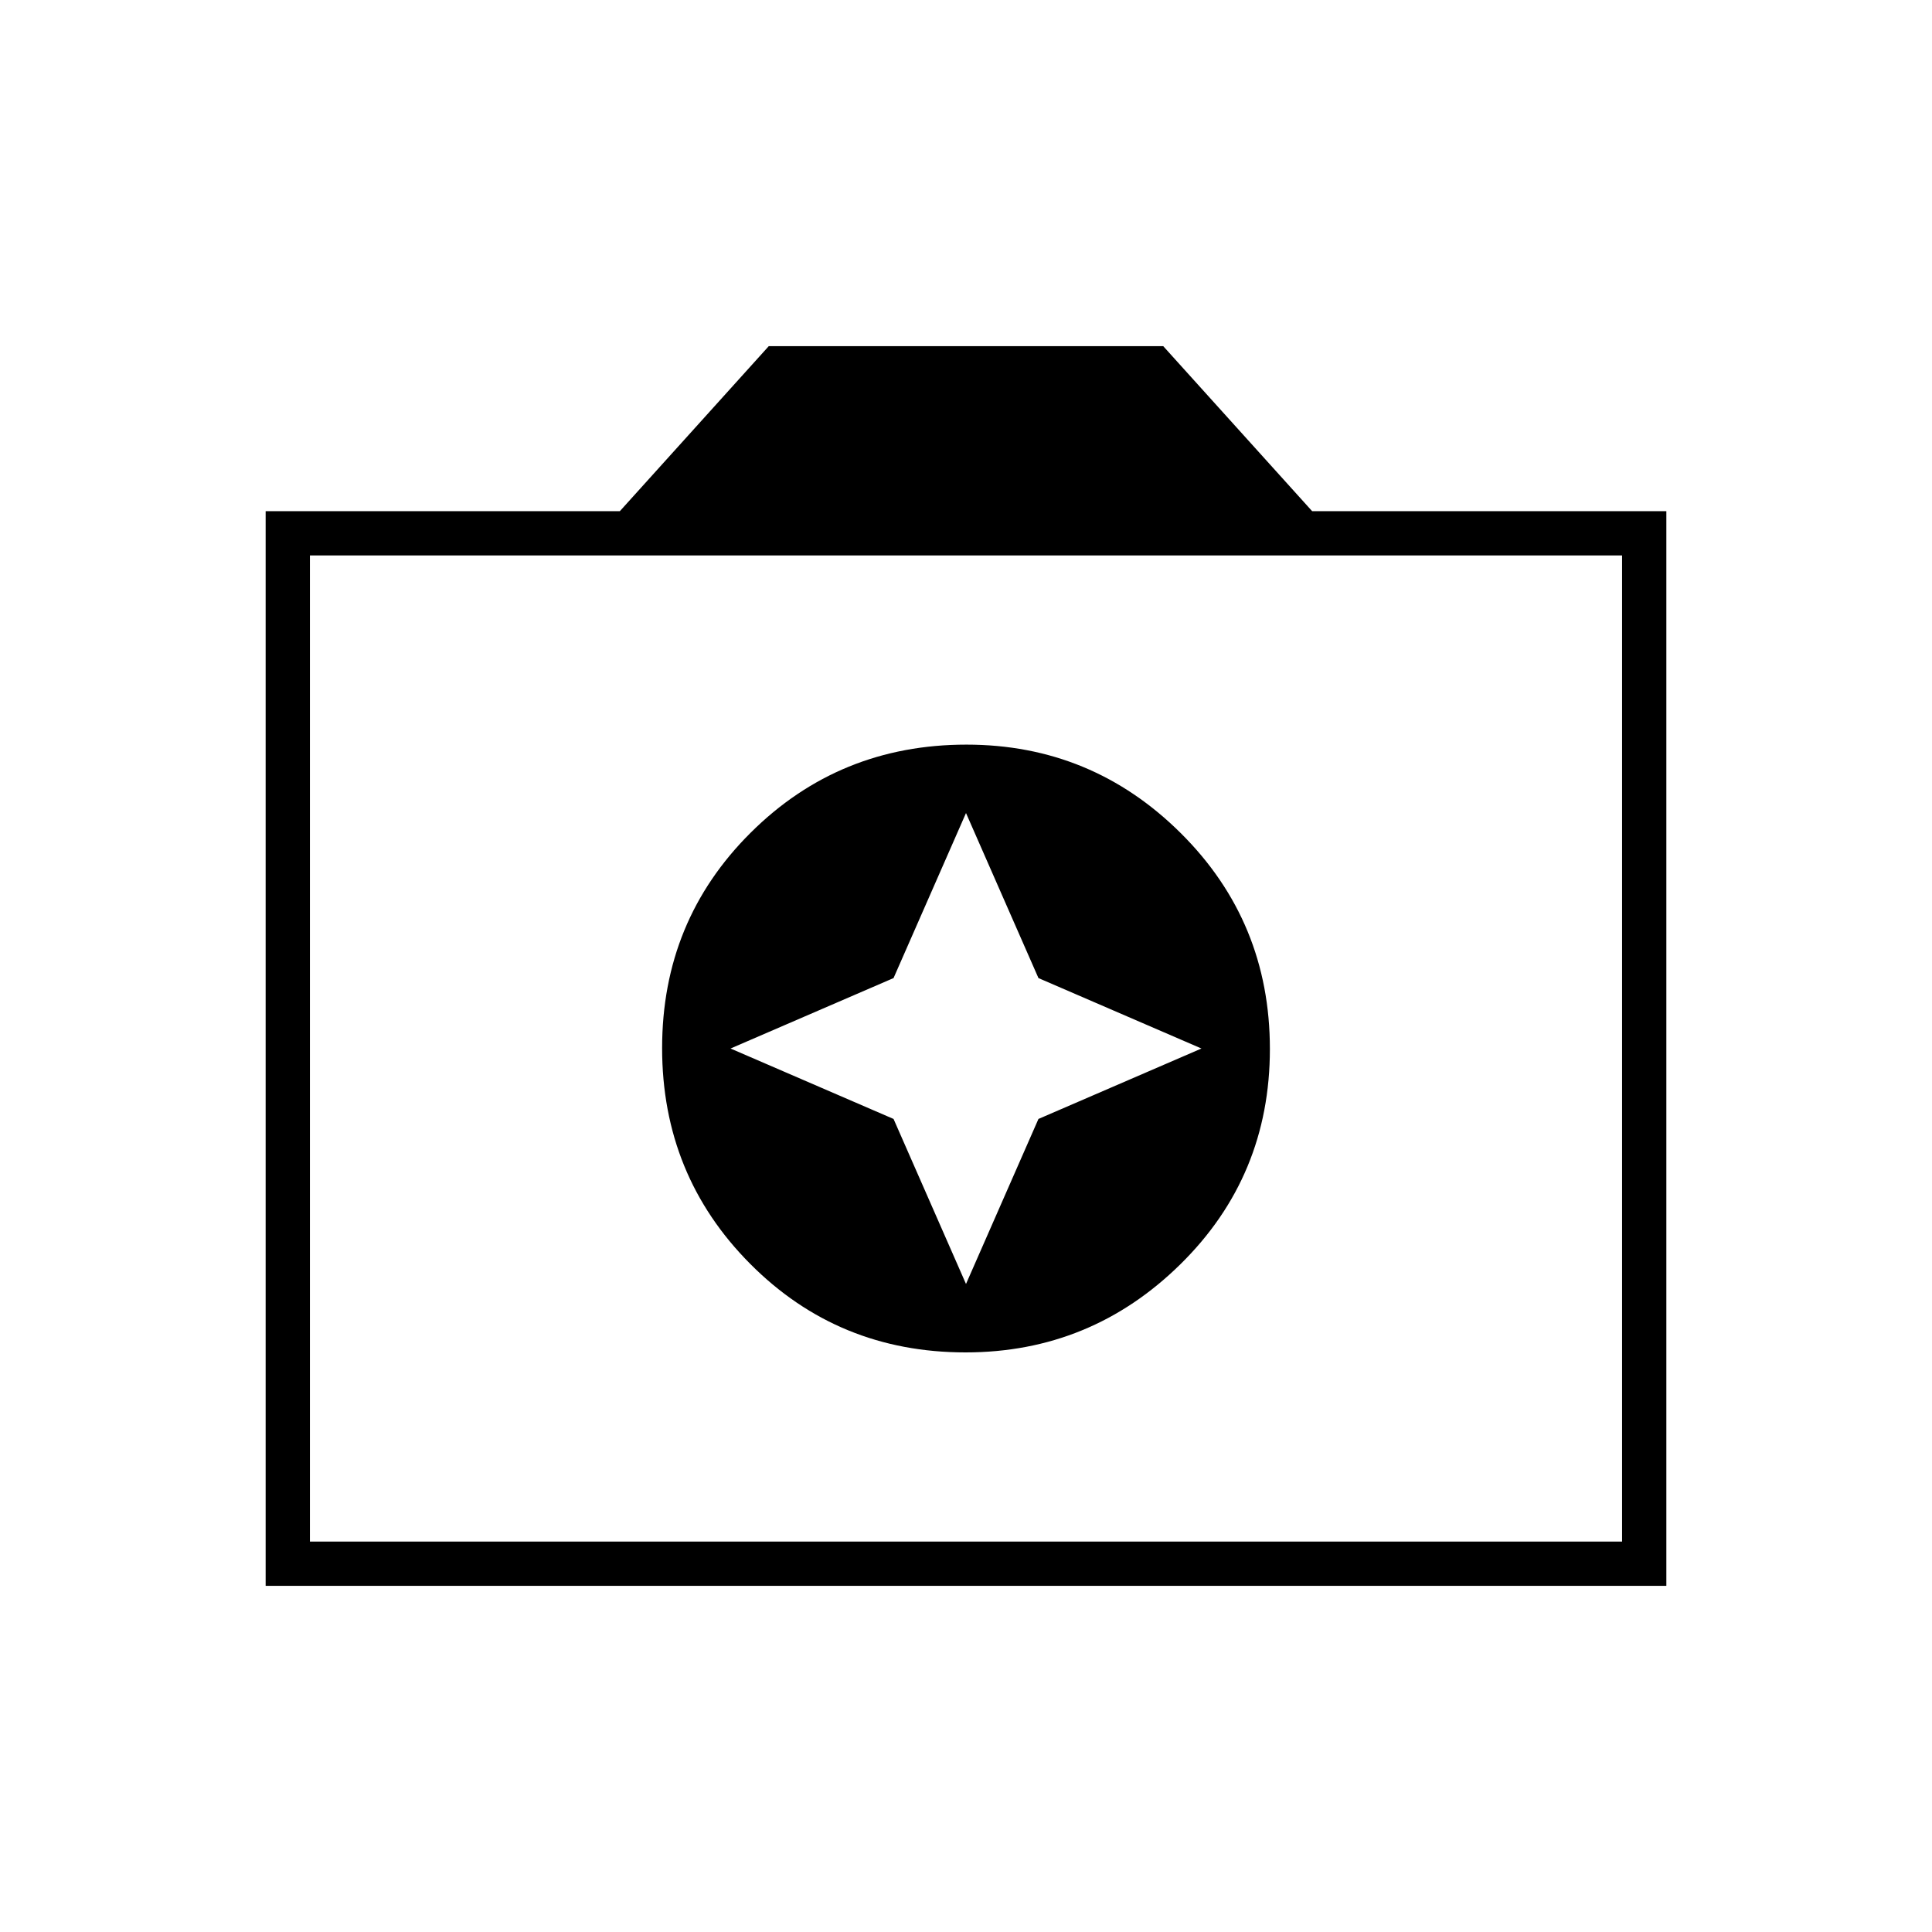 <svg xmlns="http://www.w3.org/2000/svg" width="48" height="48" viewBox="0 -960 960 960"><path d="M479.765-288Q542-288 586.5-331.765q44.5-43.764 44.5-107Q631-502 586.735-546q-44.264-44-106.5-44Q417-590 373-546.235q-44 43.764-44 107Q329-376 372.765-332q43.764 44 107 44Zm.235-34-36-82-81-35 81-35 36-82 36 82 81 35-81 35-36 82ZM132-172v-534h176l74-82h196l74 82h176v534H132Zm22-22h652v-490H154v490Zm326-245Z"/></svg>
